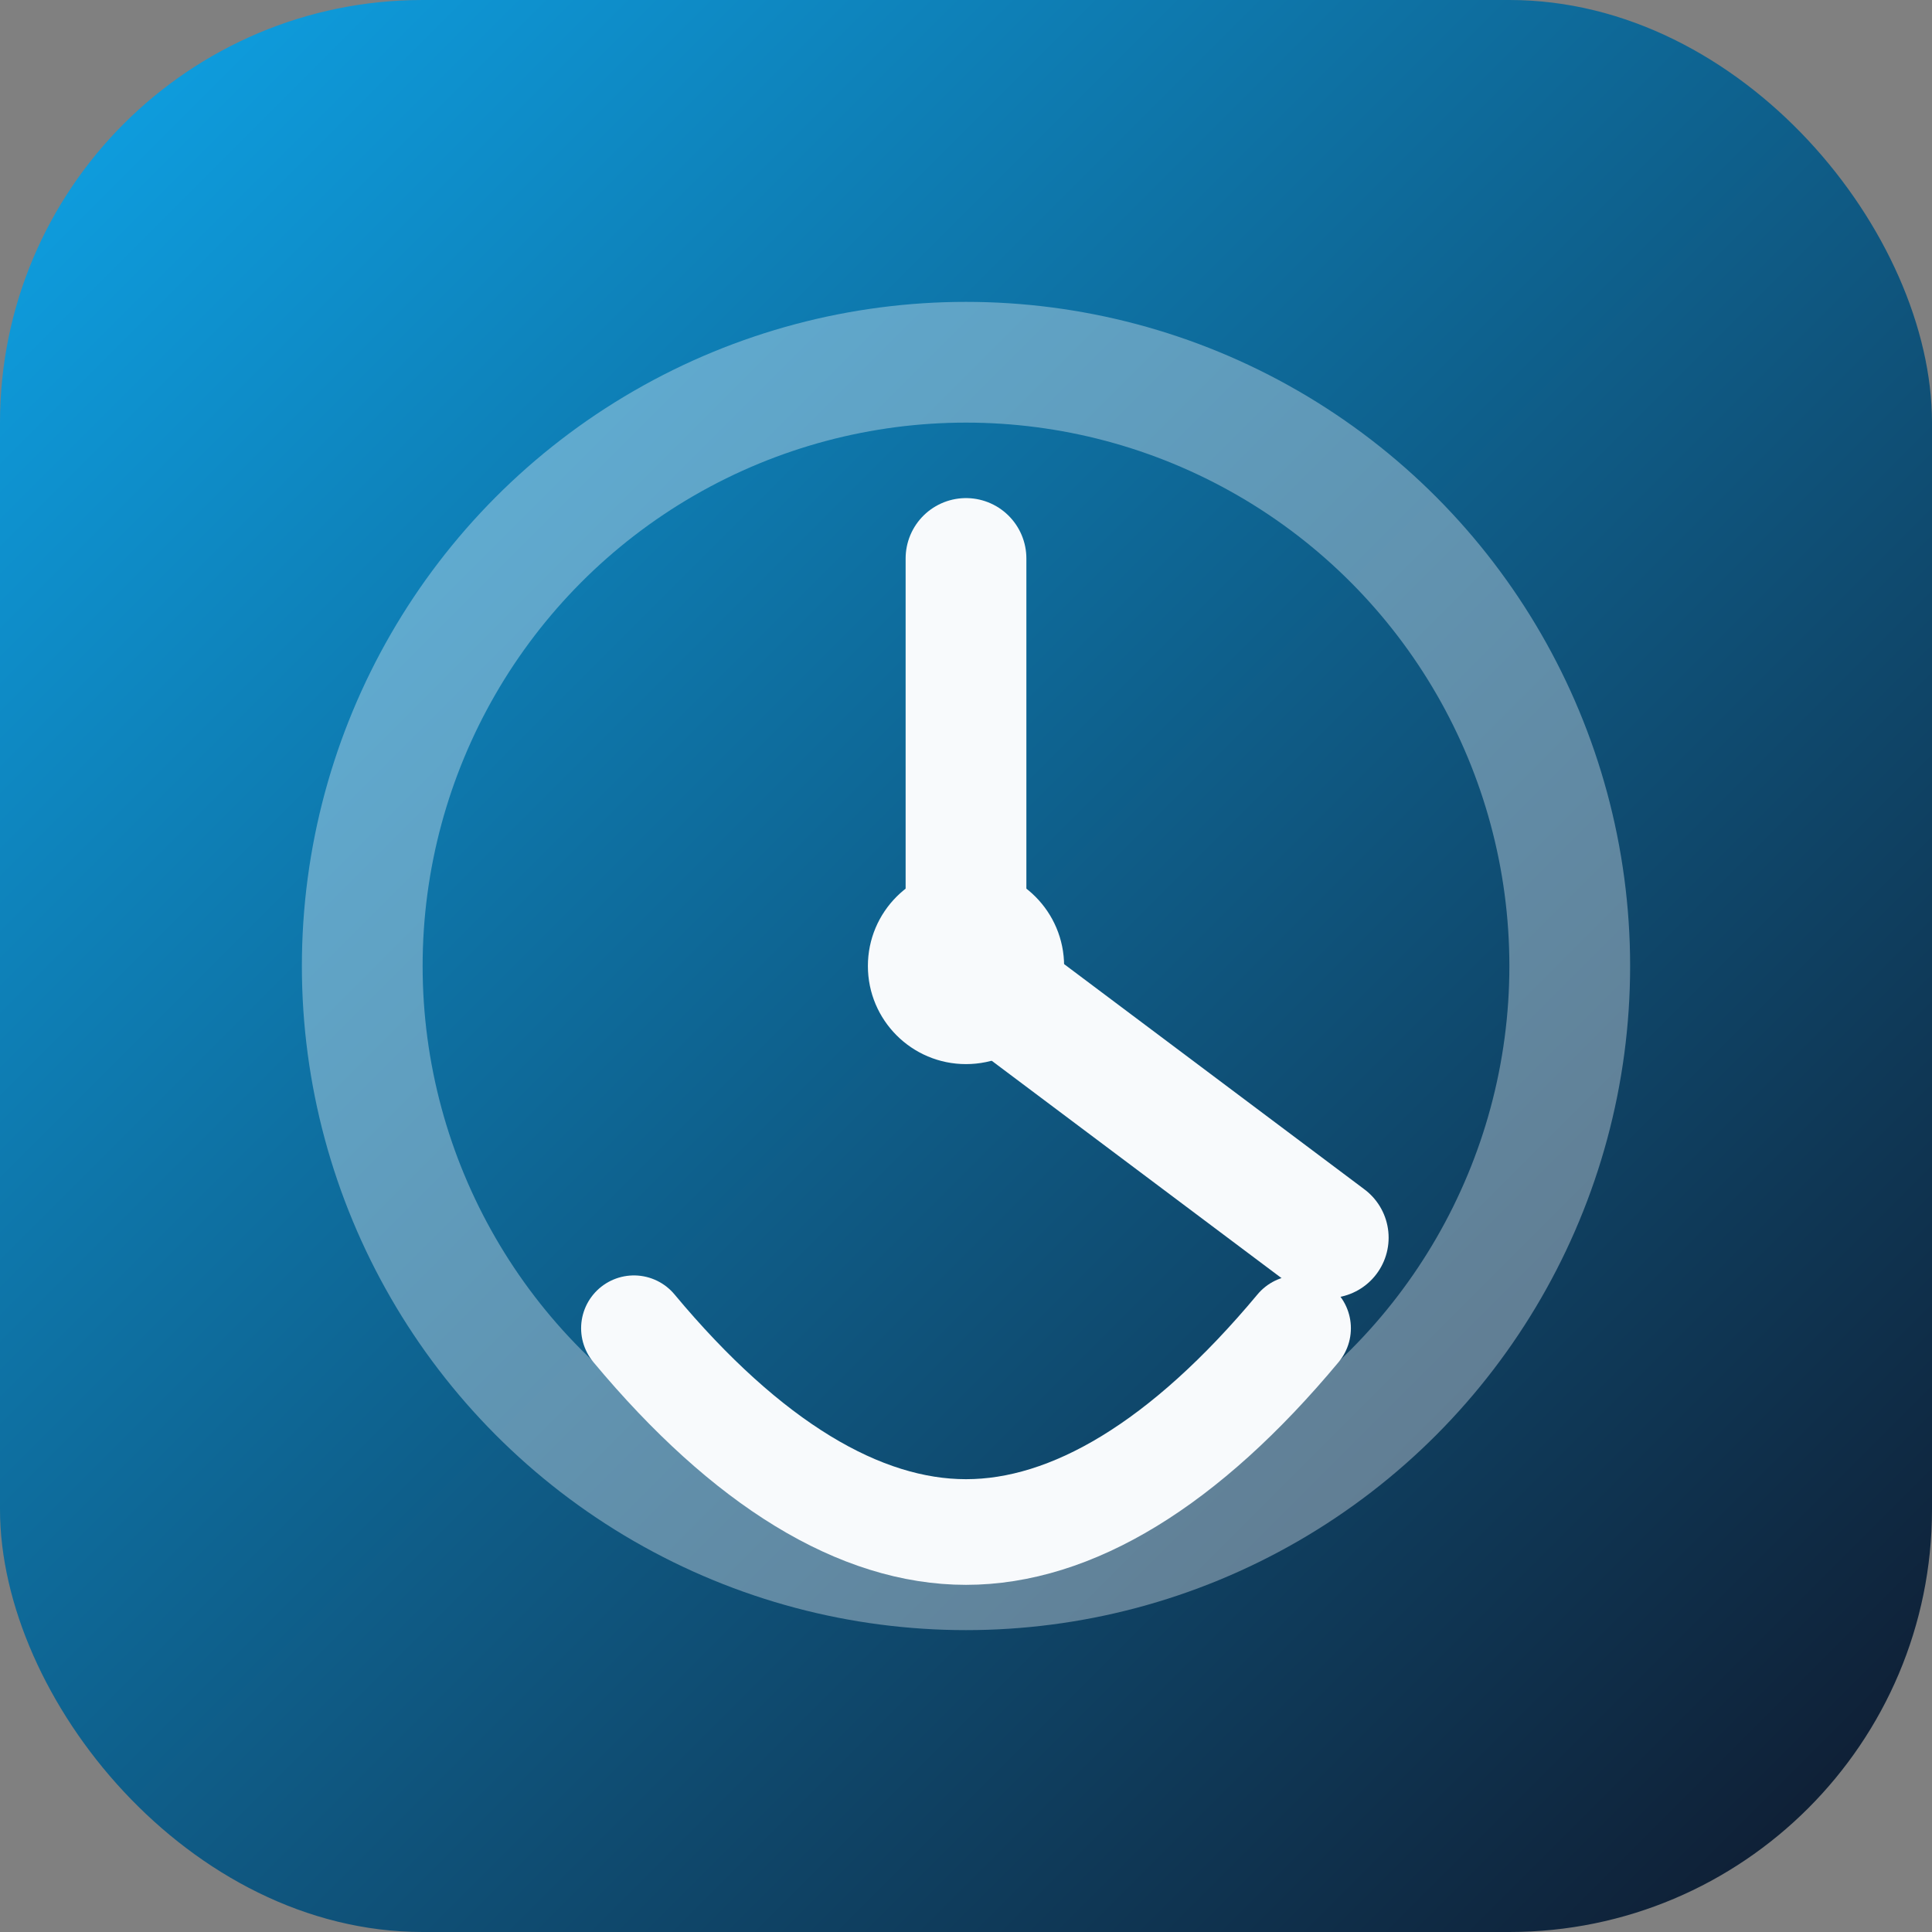 <svg xmlns="http://www.w3.org/2000/svg" viewBox="0 0 512 512" role="img" aria-label="Shift Recorder apple touch icon">
  <rect x="0" y="0" width="512" height="512" fill="#808080" stroke="none"/>
  <defs>
    <linearGradient id="appleBg" x1="0%" y1="0%" x2="100%" y2="100%">
      <stop offset="0%" stop-color="#0ea5e9" />
      <stop offset="100%" stop-color="#0f172a" />
    </linearGradient>
  </defs>
  <rect width="512" height="512" rx="112" fill="url(#appleBg)" />
  <g fill="none" stroke="#f8fafc" stroke-width="32" stroke-linecap="round" stroke-linejoin="round">
    <circle cx="256" cy="256" r="160" opacity="0.35" />
    <path d="M256 148v108l96 72" />
  </g>
  <circle cx="256" cy="256" r="26" fill="#f8fafc" />
  <path d="M168 352c30 36 60 54 88 54s58-18 88-54" fill="none" stroke="#f8fafc" stroke-width="28" stroke-linecap="round" />
</svg>
